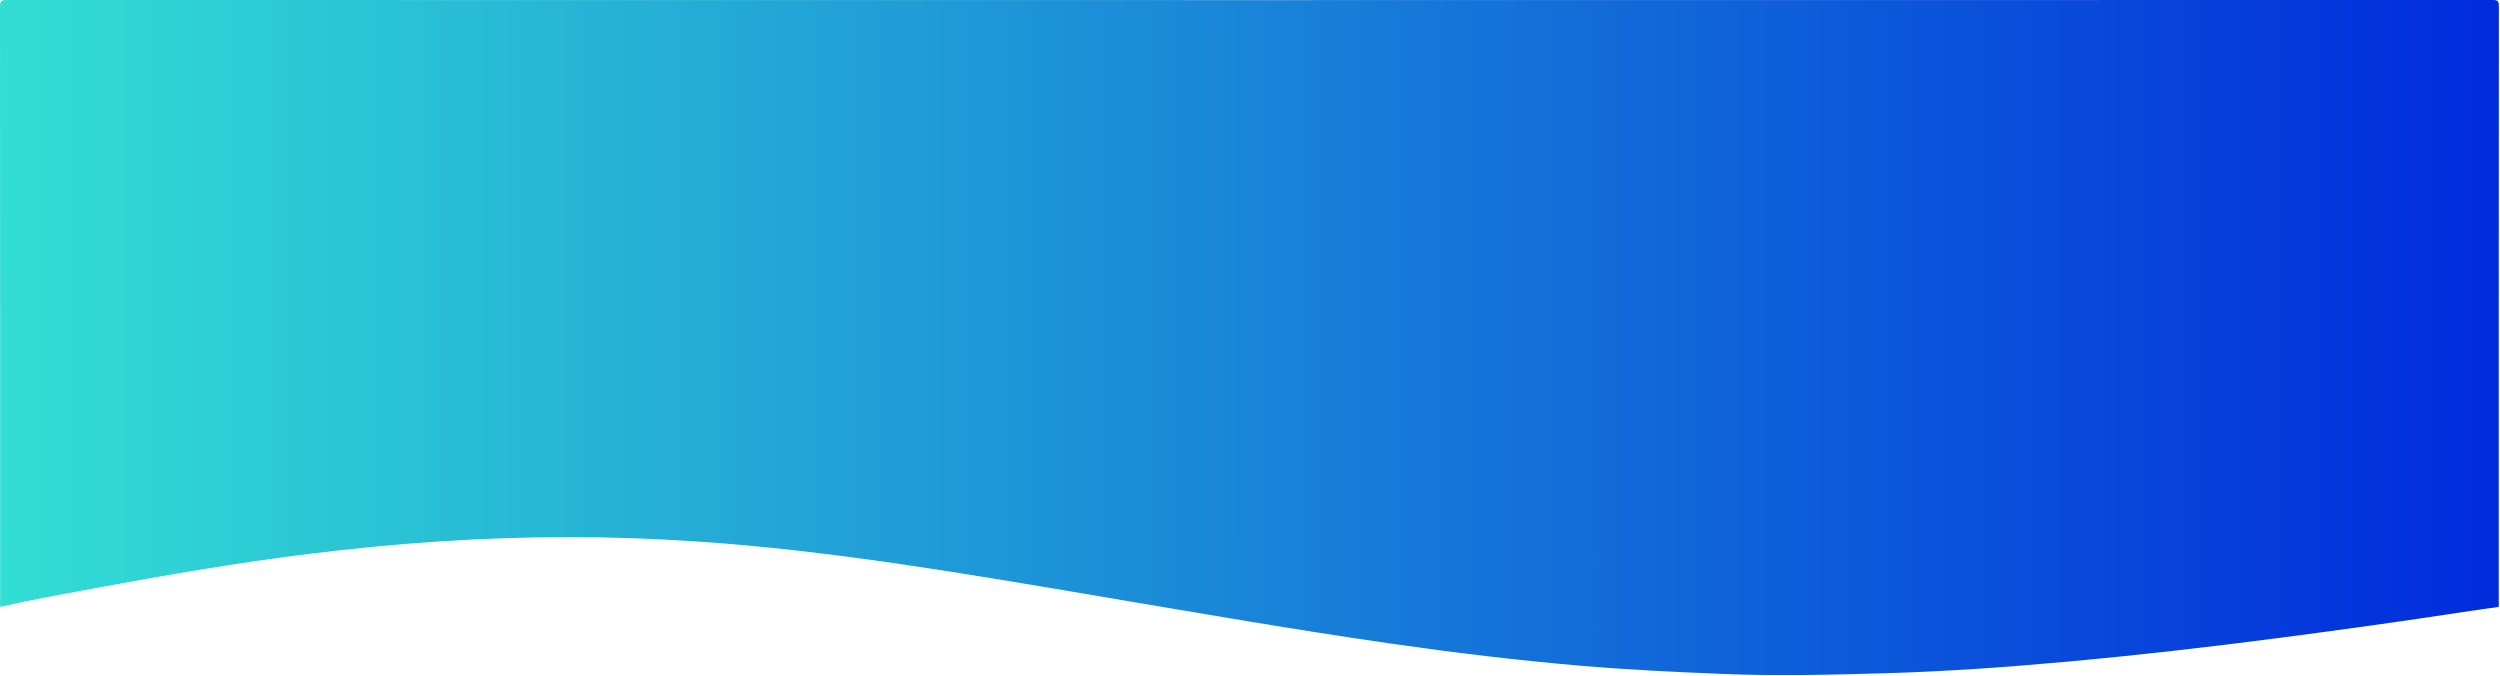 <svg width="1801" height="487" viewBox="0 0 1801 487" fill="none" xmlns="http://www.w3.org/2000/svg">
<path d="M0.09 437.2C0.09 292.99 0.11 148.79 0 4.58C0 0.84 0.84 0 4.59 0C601.59 0.1 1198.59 0.1 1795.59 0C1799.34 0 1800.19 0.84 1800.18 4.58C1800.07 148.78 1800.09 292.99 1800.09 437.19C1791.35 438.45 1782.61 439.64 1773.88 440.98C1730.75 447.59 1687.53 453.59 1644.27 459.25C1592.75 465.99 1541.15 471.94 1489.39 476.64C1445.59 480.62 1401.73 483.75 1357.78 485.01C1318.98 486.12 1280.18 487.07 1241.33 485.51C1206.54 484.11 1171.79 482.47 1137.1 479.46C1092.45 475.58 1047.96 470.24 1003.62 463.87C933.53 453.8 863.77 441.68 793.96 429.89C696.88 413.5 599.88 396.62 501.45 390.04C470.84 387.99 440.21 386.93 409.57 386.93C377.76 386.93 345.96 388.07 314.2 390.18C283.93 392.19 253.78 395.21 223.69 398.89C171.9 405.23 120.51 414.08 69.22 423.58C46.12 427.86 22.98 431.93 0.08 437.19L0.09 437.2Z" fill="url(#paint0_linear_444_196)"/>
<defs>
<linearGradient id="paint0_linear_444_196" x1="0" y1="243.17" x2="1800.19" y2="243.17" gradientUnits="userSpaceOnUse">
<stop stop-color="#32DED4"/>
<stop offset="1" stop-color="#002BDC"/>
</linearGradient>
</defs>
</svg>
